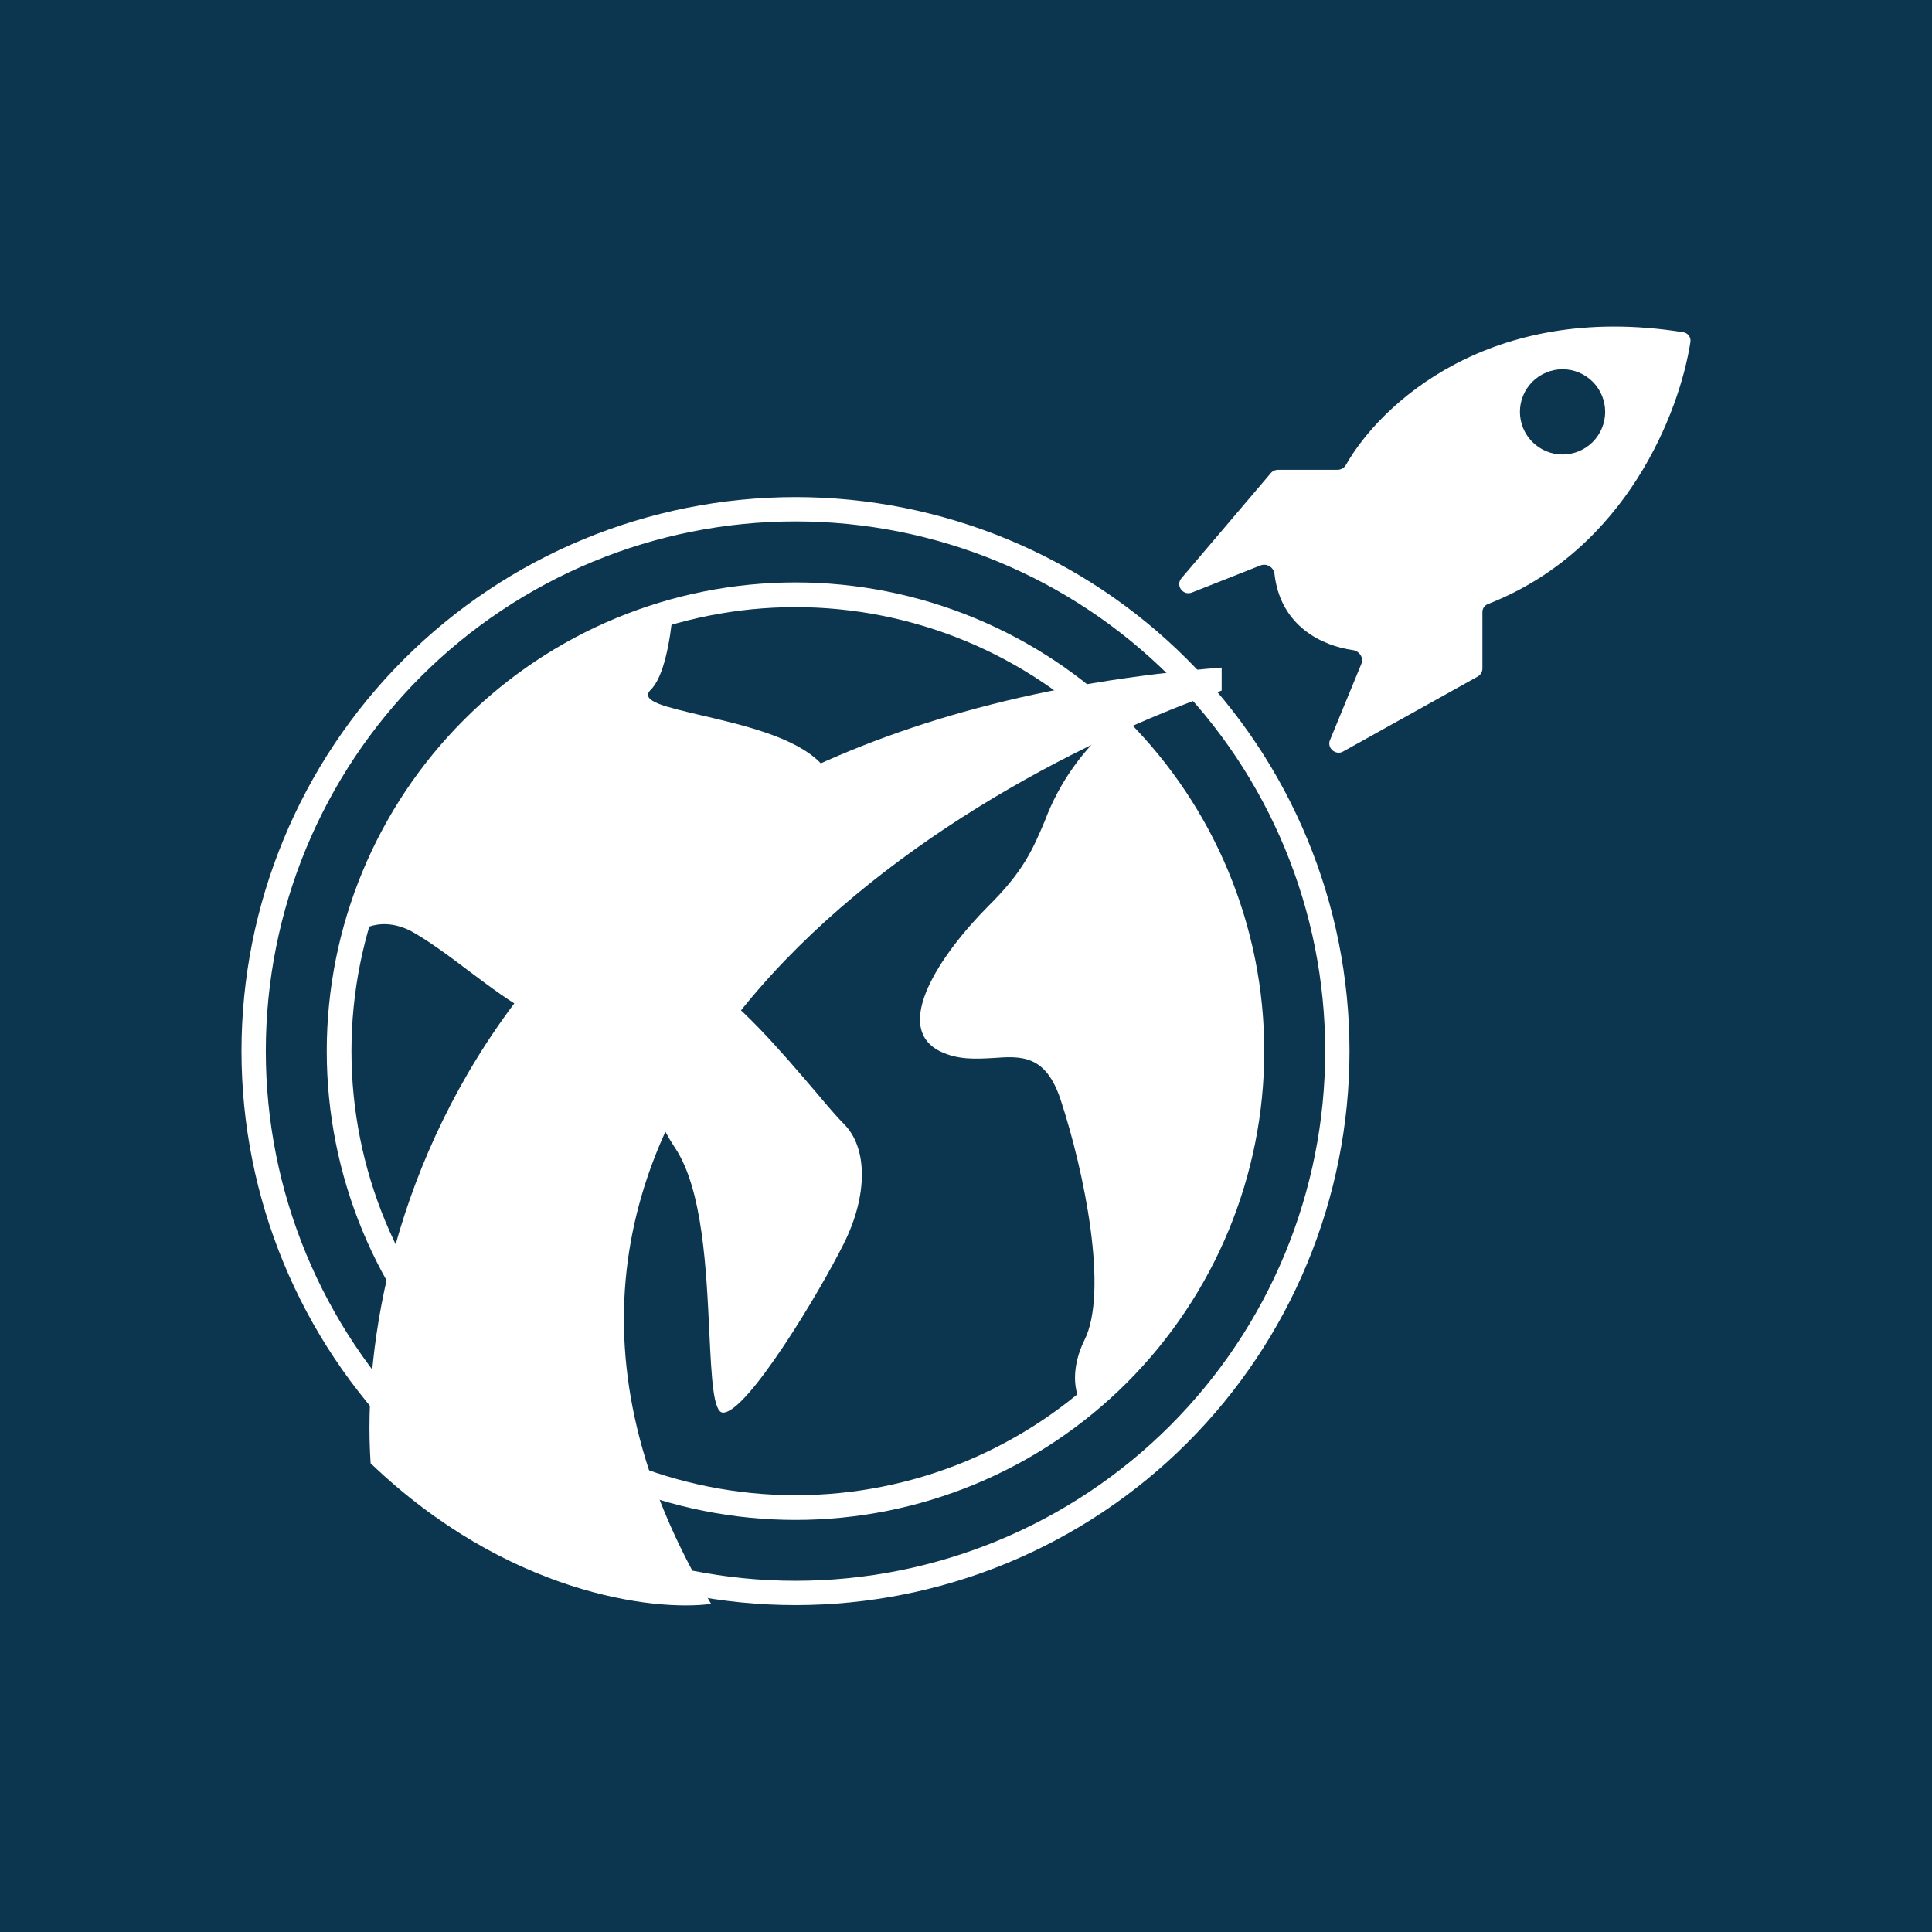 <svg width="24" height="24" viewBox="0 0 24 24" fill="none" xmlns="http://www.w3.org/2000/svg">
<rect x="0" y="0" width="24" height="24" fill="#808080" stroke="none"/>
<g clip-path="url(#clip0_328_24043)">
<path d="M24 0H0V24H24V0Z" fill="#0C364F"/>
<path fill-rule="evenodd" clip-rule="evenodd" d="M9.882 19.637C11.627 19.637 13.301 18.944 14.535 17.71C15.769 16.476 16.462 14.803 16.462 13.057C16.462 11.312 15.769 9.638 14.535 8.404C13.301 7.17 11.627 6.477 9.882 6.477C8.137 6.477 6.463 7.17 5.229 8.404C3.995 9.638 3.302 11.312 3.302 13.057C3.302 14.803 3.995 16.476 5.229 17.71C6.463 18.944 8.137 19.637 9.882 19.637ZM9.882 19.939C11.707 19.939 13.458 19.214 14.748 17.924C16.039 16.633 16.764 14.882 16.764 13.057C16.764 11.232 16.039 9.482 14.748 8.191C13.458 6.9 11.707 6.175 9.882 6.175C8.057 6.175 6.306 6.9 5.016 8.191C3.725 9.482 3 11.232 3 13.057C3 14.882 3.725 16.633 5.016 17.924C6.306 19.214 8.057 19.939 9.882 19.939Z" fill="white"/>
<path d="M4.376 11.63C4.535 11.497 4.784 11.407 5.096 11.561C5.292 11.666 5.562 11.862 5.826 12.063C6.356 12.46 6.885 12.857 6.885 12.46C6.885 11.862 7.785 11.862 8.087 12.46C8.214 12.714 8.177 12.911 8.14 13.127C8.092 13.419 8.039 13.736 8.383 14.255C8.733 14.774 8.775 15.79 8.812 16.558C8.839 17.119 8.86 17.548 8.982 17.548C9.283 17.548 10.183 16.05 10.48 15.452C10.782 14.853 10.782 14.255 10.48 13.959C10.4 13.879 10.278 13.736 10.136 13.567C9.728 13.09 9.13 12.381 8.685 12.159C8.087 11.862 8.087 10.963 8.685 10.666C8.828 10.592 9.019 10.523 9.215 10.454C9.871 10.205 10.639 9.925 10.183 9.469C9.866 9.152 9.215 9.004 8.717 8.887C8.272 8.781 7.944 8.712 8.082 8.57C8.246 8.411 8.325 7.971 8.362 7.58C7.401 7.847 6.527 8.362 5.827 9.074C5.127 9.786 4.627 10.669 4.376 11.635V11.63ZM13.841 8.982C14.42 9.541 14.873 10.215 15.171 10.963C15.469 11.709 15.604 12.511 15.569 13.314C15.532 14.117 15.326 14.904 14.962 15.621C14.599 16.338 14.087 16.97 13.46 17.474C13.322 17.294 13.312 16.971 13.471 16.648C13.773 16.05 13.471 14.557 13.174 13.657C12.989 13.101 12.687 13.117 12.338 13.143C12.126 13.154 11.904 13.17 11.676 13.059C11.078 12.757 11.676 11.862 12.274 11.259C12.714 10.825 12.83 10.55 12.978 10.2C13.155 9.726 13.453 9.306 13.841 8.982Z" fill="white"/>
<path fill-rule="evenodd" clip-rule="evenodd" d="M9.882 18.574C10.606 18.574 11.323 18.432 11.993 18.155C12.662 17.877 13.27 17.471 13.782 16.959C14.294 16.447 14.701 15.839 14.978 15.169C15.255 14.5 15.398 13.783 15.398 13.058C15.398 12.334 15.255 11.617 14.978 10.947C14.701 10.278 14.294 9.67 13.782 9.158C13.27 8.646 12.662 8.239 11.993 7.962C11.323 7.685 10.606 7.542 9.882 7.542C8.419 7.542 7.016 8.123 5.981 9.158C4.947 10.192 4.366 11.595 4.366 13.058C4.366 14.521 4.947 15.924 5.981 16.959C7.016 17.993 8.419 18.574 9.882 18.574ZM9.882 18.881C11.426 18.881 12.907 18.268 13.999 17.176C15.091 16.084 15.705 14.603 15.705 13.058C15.705 11.514 15.091 10.033 13.999 8.941C12.907 7.849 11.426 7.235 9.882 7.235C8.337 7.235 6.856 7.849 5.764 8.941C4.672 10.033 4.059 11.514 4.059 13.058C4.059 14.603 4.672 16.084 5.764 17.176C6.856 18.268 8.337 18.881 9.882 18.881Z" fill="white"/>
<path d="M4.604 18.177C6.298 19.802 8.124 20.019 8.834 19.924C5.207 13.868 11.549 9.839 15.176 8.579V8.293C6.229 8.992 4.403 15.175 4.604 18.177Z" fill="white"/>
<path fill-rule="evenodd" clip-rule="evenodd" d="M16.615 5.836H15.874C15.858 5.836 15.843 5.84 15.828 5.846C15.813 5.852 15.8 5.862 15.79 5.873L14.678 7.181C14.599 7.271 14.694 7.403 14.805 7.361L15.663 7.022C15.742 6.996 15.822 7.049 15.832 7.128C15.906 7.784 16.43 8.023 16.806 8.076C16.885 8.086 16.944 8.171 16.912 8.245L16.52 9.198C16.483 9.293 16.594 9.388 16.684 9.336L18.357 8.404C18.394 8.383 18.415 8.346 18.415 8.303V7.604C18.415 7.552 18.447 7.514 18.495 7.499C20.205 6.826 20.866 5.116 20.999 4.248C21.001 4.234 21 4.219 20.997 4.205C20.993 4.191 20.986 4.178 20.977 4.167C20.969 4.155 20.957 4.146 20.945 4.139C20.932 4.132 20.918 4.128 20.903 4.126C18.5 3.745 17.145 5.026 16.721 5.773C16.711 5.792 16.696 5.808 16.677 5.819C16.659 5.83 16.637 5.836 16.615 5.836ZM19.411 5.646C19.551 5.646 19.686 5.59 19.785 5.491C19.884 5.391 19.94 5.257 19.94 5.116C19.94 4.976 19.884 4.841 19.785 4.742C19.686 4.643 19.551 4.587 19.411 4.587C19.27 4.587 19.136 4.643 19.036 4.742C18.937 4.841 18.881 4.976 18.881 5.116C18.881 5.257 18.937 5.391 19.036 5.491C19.136 5.59 19.27 5.646 19.411 5.646Z" fill="white"/>
</g>
<defs>
<clipPath id="clip0_328_24043">
<rect width="24" height="24" fill="white"/>
</clipPath>
</defs>
</svg>
